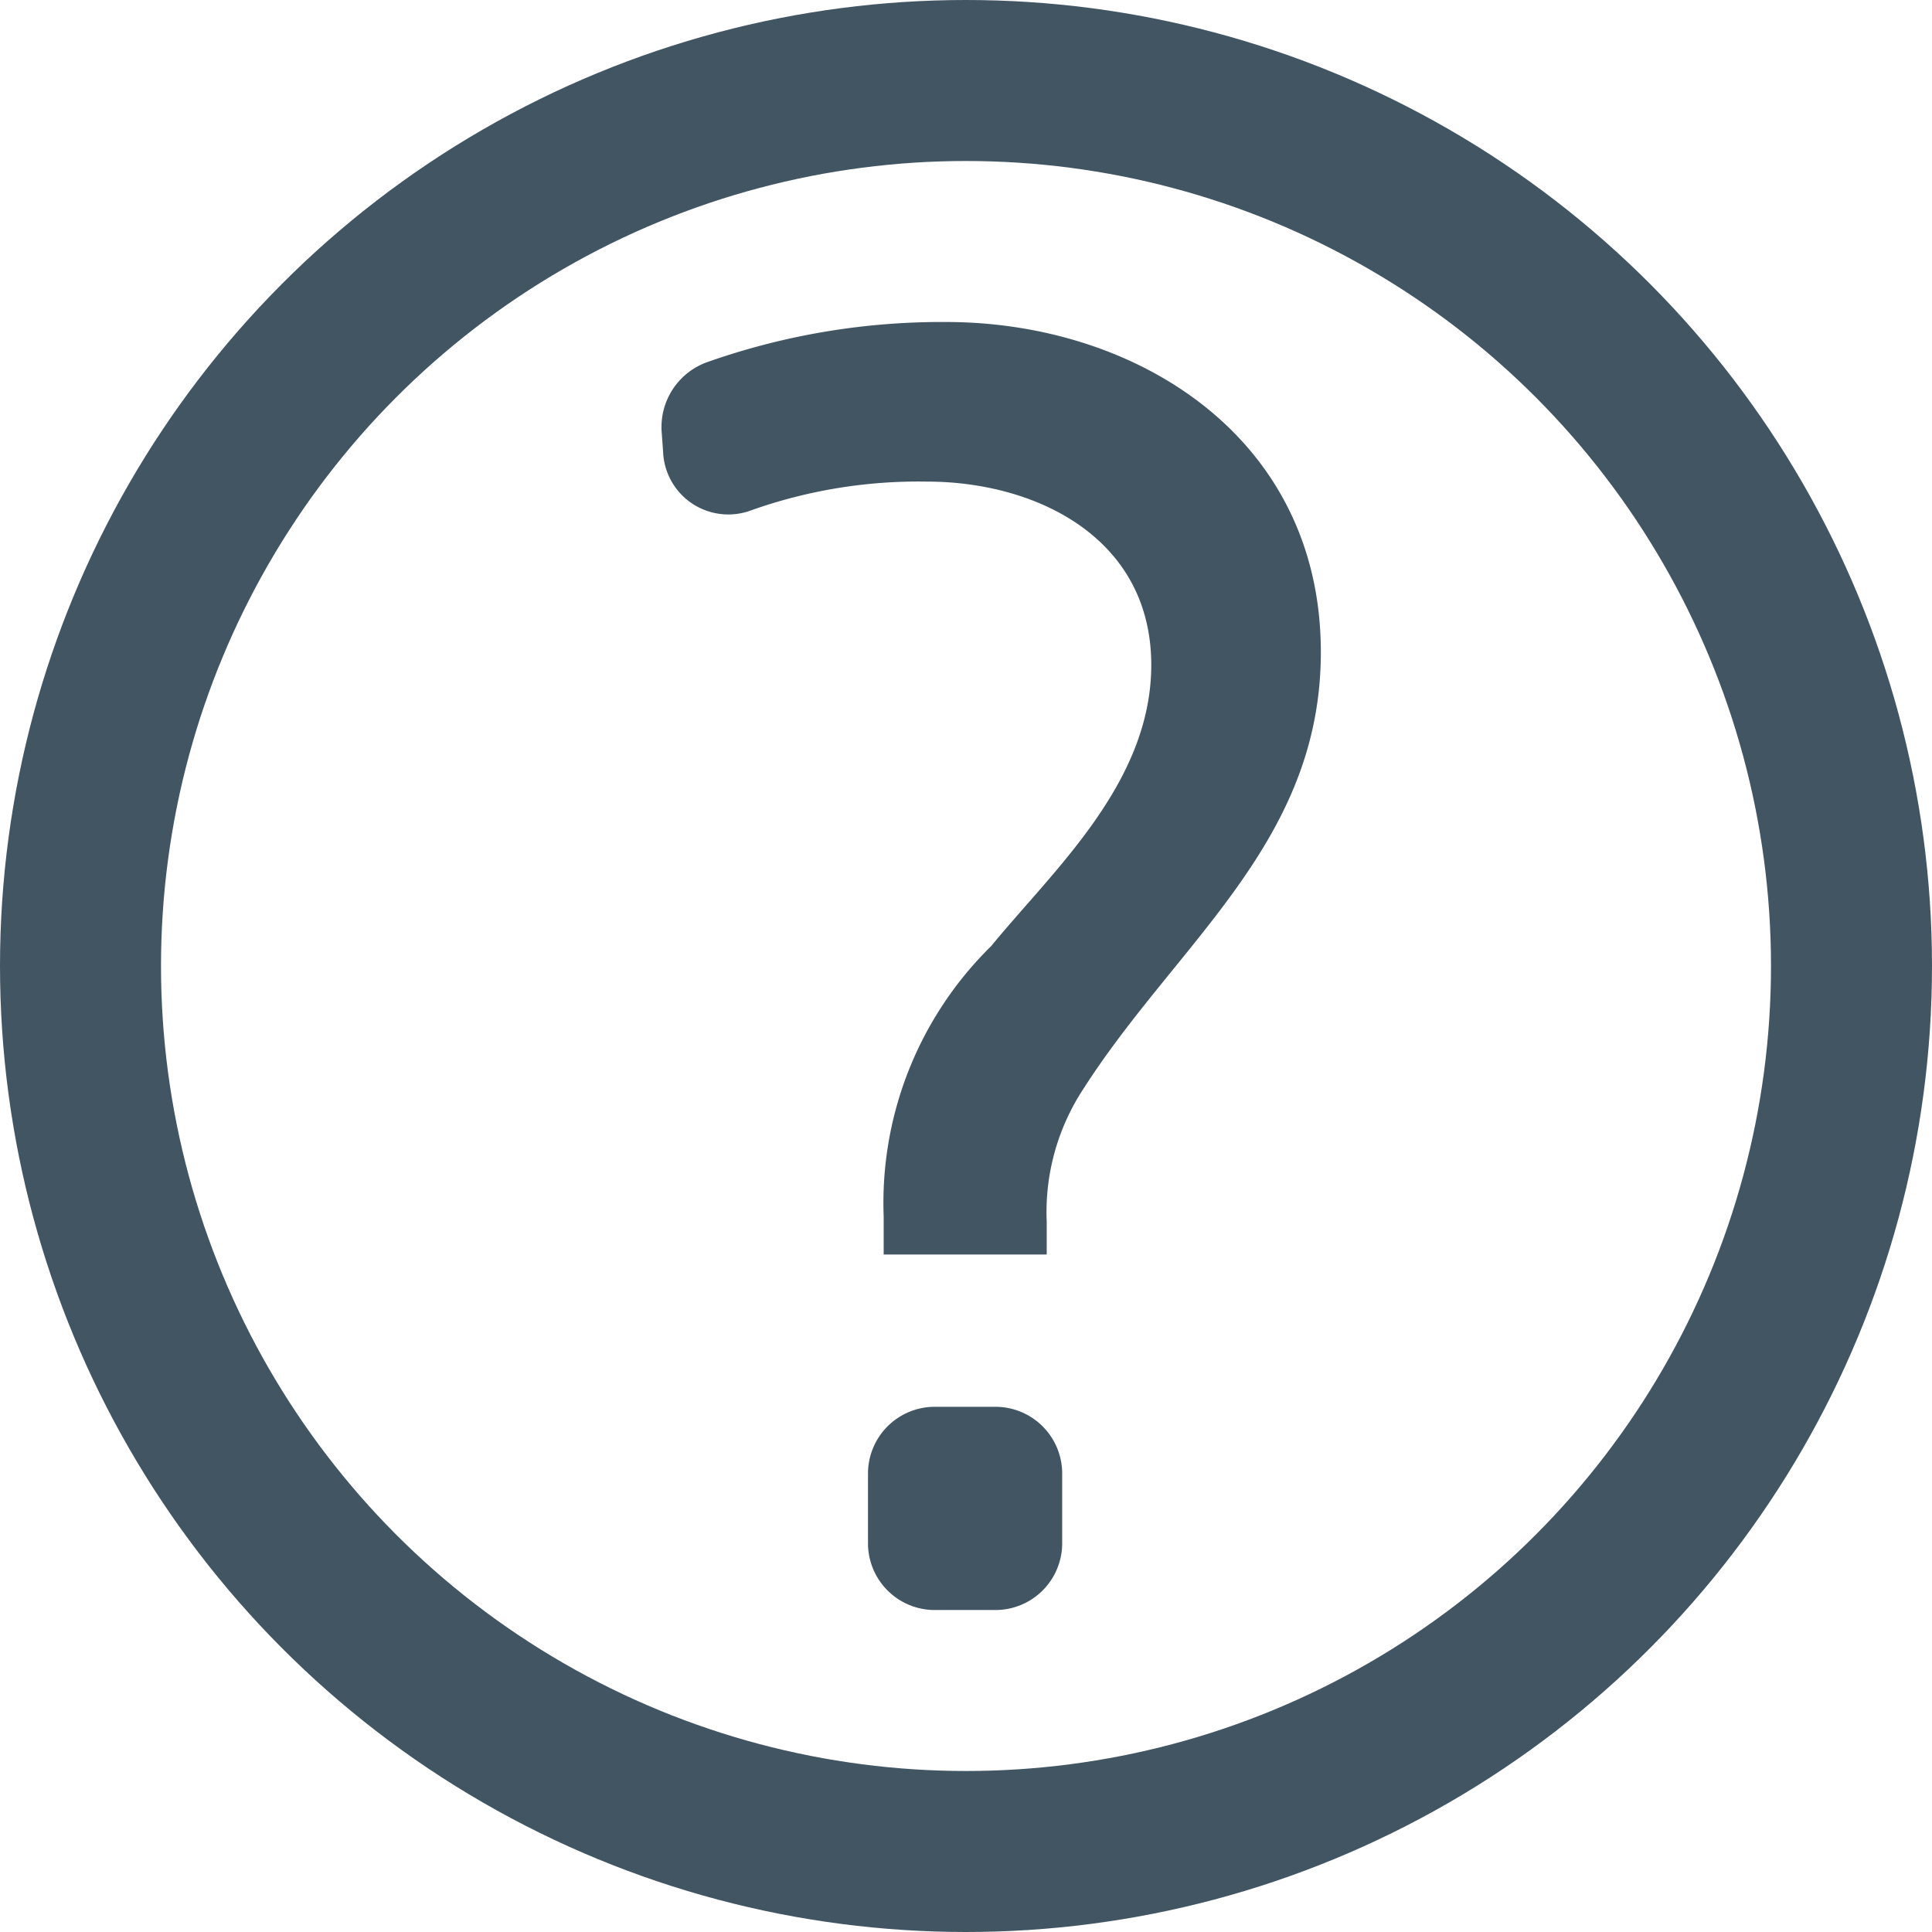 <svg xmlns="http://www.w3.org/2000/svg" viewBox="0 0 18 18"><path d="M8.233,11.333a3.352,3.352,0,0,1,1.002-2.519c.581-.71,1.491-1.521,1.491-2.619,0-1.183-1.071-1.708-2.089-1.708a4.654,4.654,0,0,0-1.637.267.608.608,0,0,1-.822-.543l-.013-.182a.642.642,0,0,1,.418-.653A6.565,6.565,0,0,1,8.814,3c1.762,0,3.492,1.065,3.492,3.076,0,1.774-1.341,2.704-2.215,4.073a2.089,2.089,0,0,0-.339,1.234v.305H8.233Zm.461,1.774h.595a.622.622,0,0,1,.607.635v.623A.622.622,0,0,1,9.289,15H8.694a.622.622,0,0,1-.607-.635v-.623A.622.622,0,0,1,8.694,13.107Z" style="fill:#425563"/><circle cx="9" cy="9" r="8.25" style="fill:none;stroke:#425563;stroke-miterlimit:10;stroke-width:1.5px"/></svg>